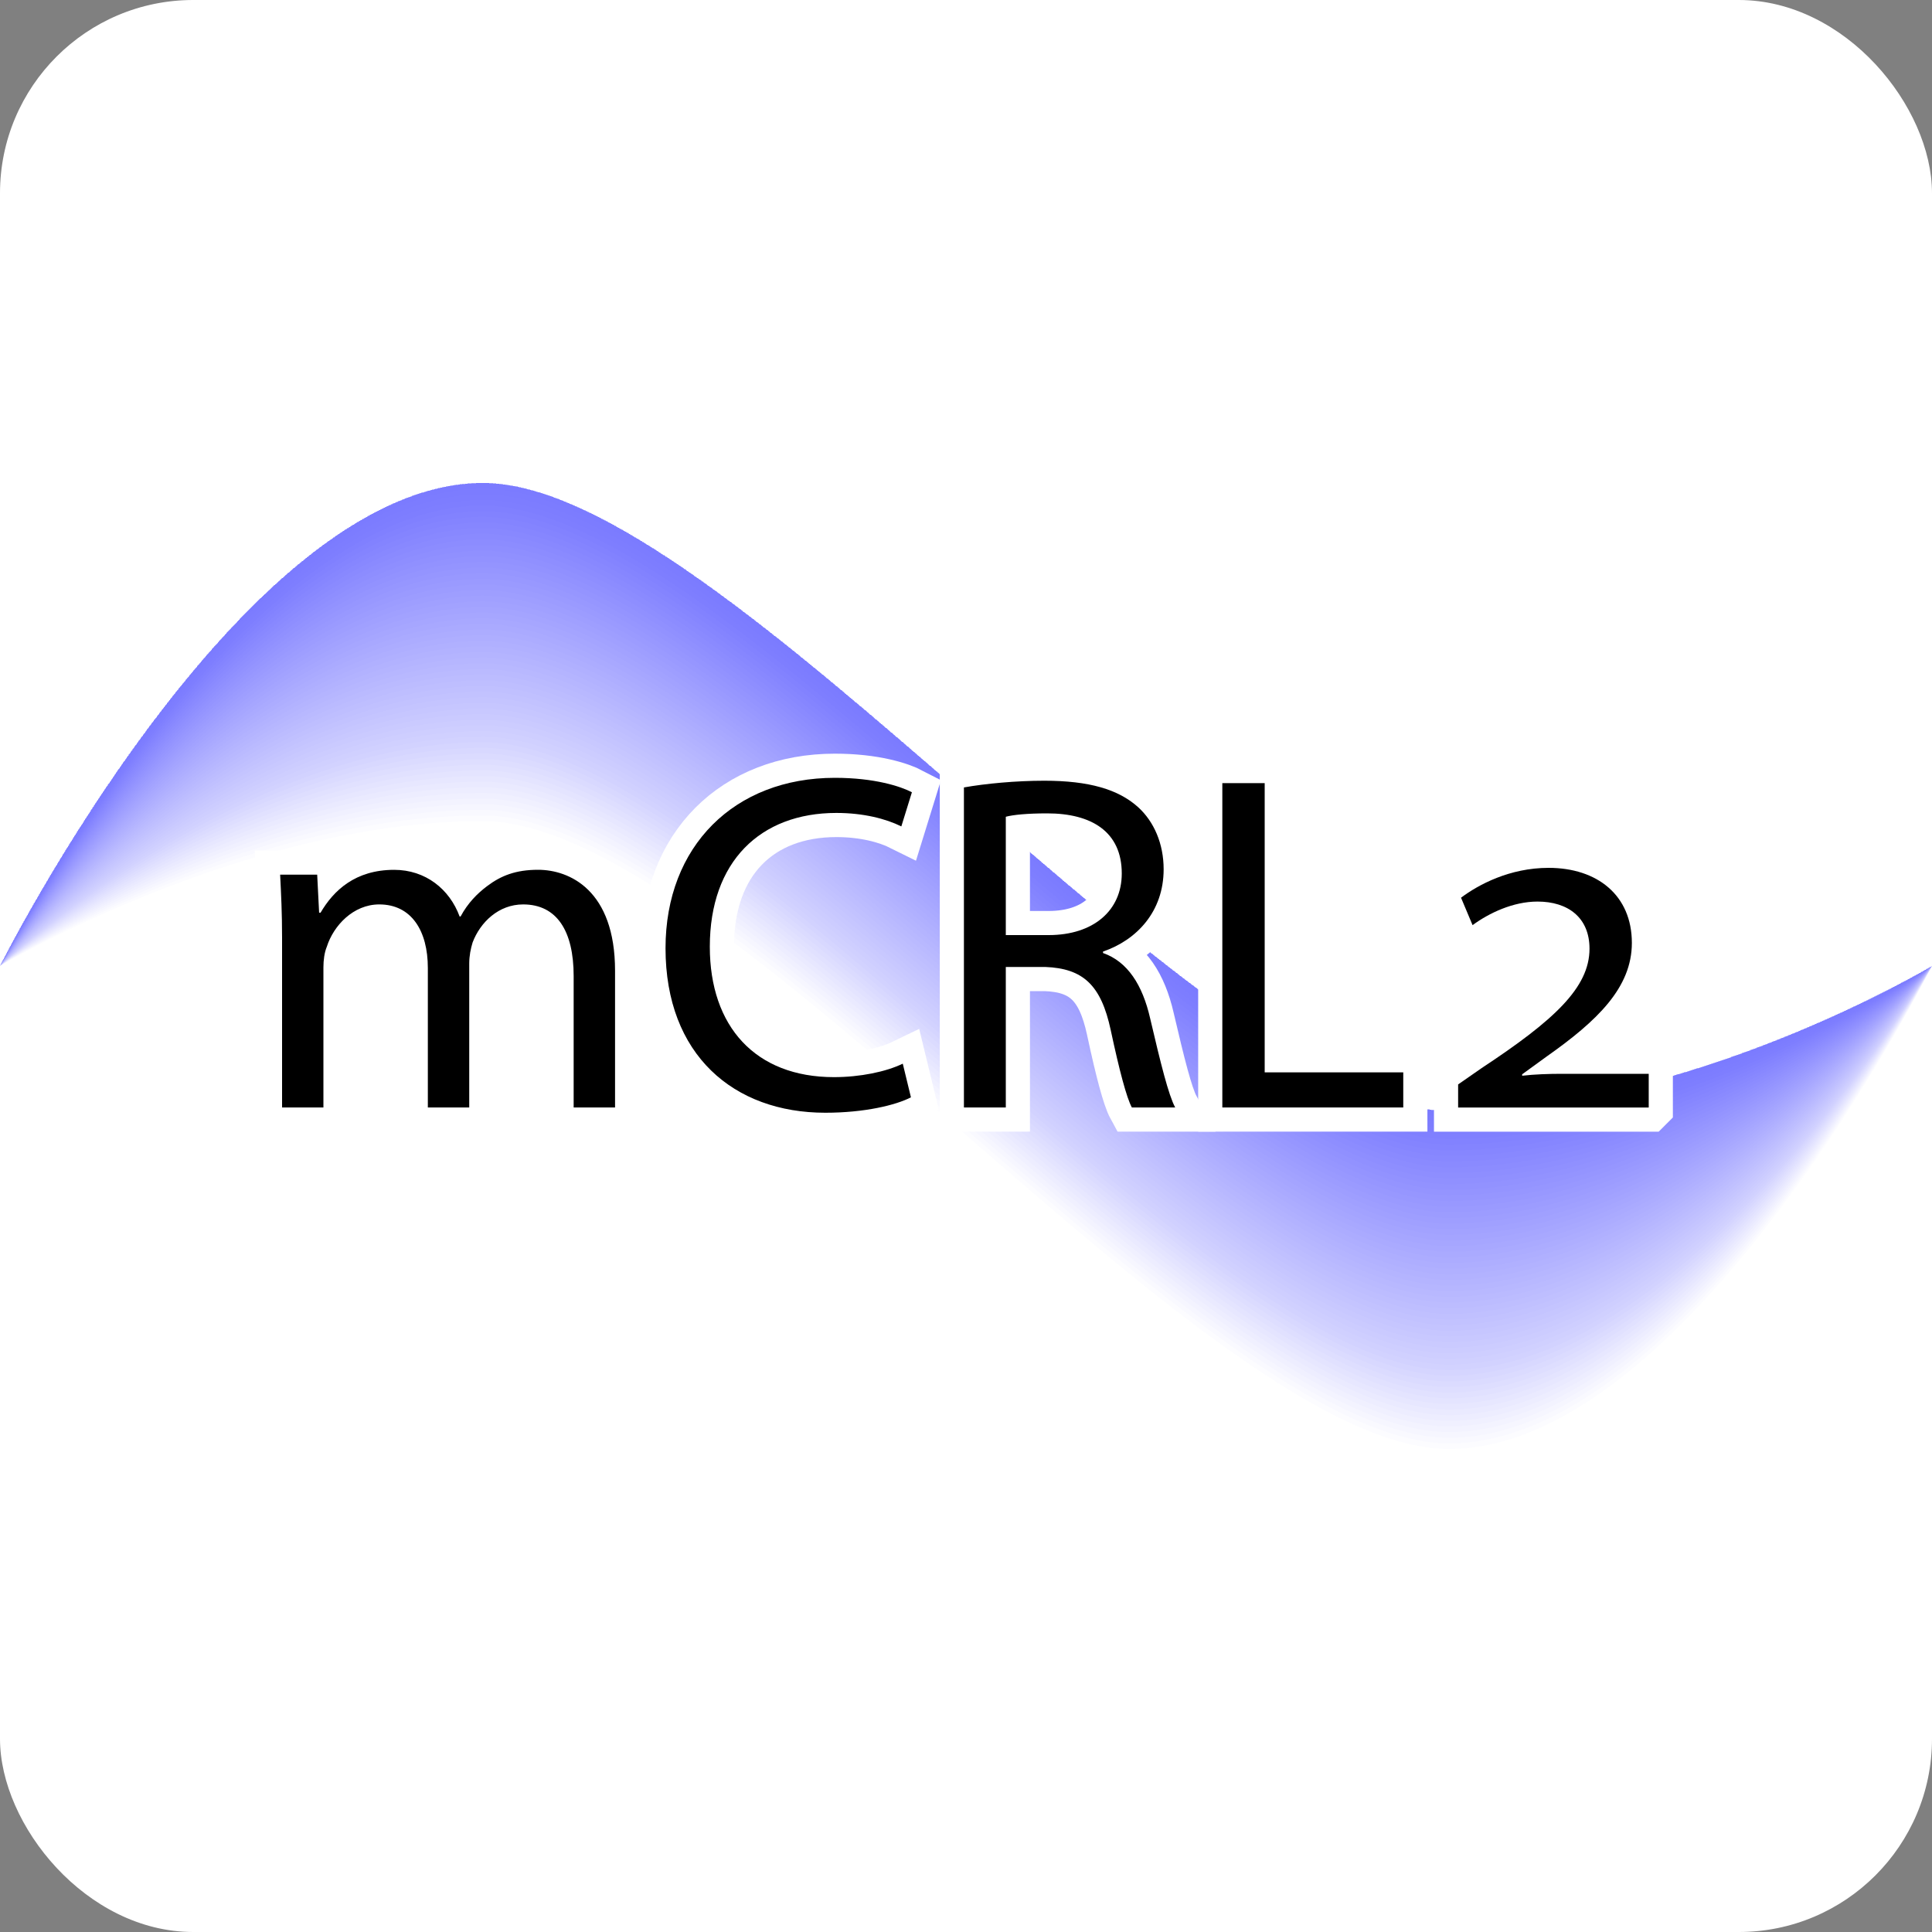 <?xml version="1.0" encoding="UTF-8" standalone="no"?>
<svg
   xmlns:svg="http://www.w3.org/2000/svg"
   xmlns="http://www.w3.org/2000/svg"
   width="400"
   height="400"
   id="svg2"
   version="1.1">

   <rect width="100%" height="100%" fill="#808080" stroke="none"/>

   <rect x="0" y="0" rx="40" ry="40" width="400" height="400"
         style="fill:white" />

    <path style="fill:#0000FF;fill-opacity:0.013;stroke-opacity:0" transform="scale(10)"
       d="m 0,20 
          c  0 0    5   -10.0  10  -10.0
             5 0    15  13.0  20  13.0
             5 0    10  -3.0  10  -3.0
             0 0   -5   10.0 -10  10.0
            -5 0   -15  -13.0 -20  -13.0
            -5 0   -10  3.0 -10  3.0
          z" />
<path style="fill:#0000FF;fill-opacity:0.013;stroke-opacity:0" transform="scale(10)"
       d="m 0,20 
          c  0 0    5   -10.0  10  -10.0
             5 0    15  13.0  20  13.0
             5 0    10  -3.0  10  -3.0
             0 0   -5   9.883 -10  9.883
            -5 0   -15  -13.0 -20  -13.0
            -5 0   -10  3.117 -10  3.117
          z" />
<path style="fill:#0000FF;fill-opacity:0.013;stroke-opacity:0" transform="scale(10)"
       d="m 0,20 
          c  0 0    5   -10.0  10  -10.0
             5 0    15  13.0  20  13.0
             5 0    10  -3.0  10  -3.0
             0 0   -5   9.767 -10  9.767
            -5 0   -15  -13.0 -20  -13.0
            -5 0   -10  3.233 -10  3.233
          z" />
<path style="fill:#0000FF;fill-opacity:0.013;stroke-opacity:0" transform="scale(10)"
       d="m 0,20 
          c  0 0    5   -10.0  10  -10.0
             5 0    15  13.0  20  13.0
             5 0    10  -3.0  10  -3.0
             0 0   -5   9.65 -10  9.65
            -5 0   -15  -13.0 -20  -13.0
            -5 0   -10  3.35 -10  3.35
          z" />
<path style="fill:#0000FF;fill-opacity:0.013;stroke-opacity:0" transform="scale(10)"
       d="m 0,20 
          c  0 0    5   -10.0  10  -10.0
             5 0    15  13.0  20  13.0
             5 0    10  -3.0  10  -3.0
             0 0   -5   9.533 -10  9.533
            -5 0   -15  -13.0 -20  -13.0
            -5 0   -10  3.467 -10  3.467
          z" />
<path style="fill:#0000FF;fill-opacity:0.013;stroke-opacity:0" transform="scale(10)"
       d="m 0,20 
          c  0 0    5   -10.0  10  -10.0
             5 0    15  13.0  20  13.0
             5 0    10  -3.0  10  -3.0
             0 0   -5   9.417 -10  9.417
            -5 0   -15  -13.0 -20  -13.0
            -5 0   -10  3.583 -10  3.583
          z" />
<path style="fill:#0000FF;fill-opacity:0.013;stroke-opacity:0" transform="scale(10)"
       d="m 0,20 
          c  0 0    5   -10.0  10  -10.0
             5 0    15  13.0  20  13.0
             5 0    10  -3.0  10  -3.0
             0 0   -5   9.3 -10  9.3
            -5 0   -15  -13.0 -20  -13.0
            -5 0   -10  3.7 -10  3.7
          z" />
<path style="fill:#0000FF;fill-opacity:0.013;stroke-opacity:0" transform="scale(10)"
       d="m 0,20 
          c  0 0    5   -10.0  10  -10.0
             5 0    15  13.0  20  13.0
             5 0    10  -3.0  10  -3.0
             0 0   -5   9.183 -10  9.183
            -5 0   -15  -13.0 -20  -13.0
            -5 0   -10  3.817 -10  3.817
          z" />
<path style="fill:#0000FF;fill-opacity:0.013;stroke-opacity:0" transform="scale(10)"
       d="m 0,20 
          c  0 0    5   -10.0  10  -10.0
             5 0    15  13.0  20  13.0
             5 0    10  -3.0  10  -3.0
             0 0   -5   9.067 -10  9.067
            -5 0   -15  -13.0 -20  -13.0
            -5 0   -10  3.933 -10  3.933
          z" />
<path style="fill:#0000FF;fill-opacity:0.013;stroke-opacity:0" transform="scale(10)"
       d="m 0,20 
          c  0 0    5   -10.0  10  -10.0
             5 0    15  13.0  20  13.0
             5 0    10  -3.0  10  -3.0
             0 0   -5   8.95 -10  8.95
            -5 0   -15  -13.0 -20  -13.0
            -5 0   -10  4.05 -10  4.05
          z" />
<path style="fill:#0000FF;fill-opacity:0.013;stroke-opacity:0" transform="scale(10)"
       d="m 0,20 
          c  0 0    5   -10.0  10  -10.0
             5 0    15  13.0  20  13.0
             5 0    10  -3.0  10  -3.0
             0 0   -5   8.833 -10  8.833
            -5 0   -15  -13.0 -20  -13.0
            -5 0   -10  4.167 -10  4.167
          z" />
<path style="fill:#0000FF;fill-opacity:0.013;stroke-opacity:0" transform="scale(10)"
       d="m 0,20 
          c  0 0    5   -10.0  10  -10.0
             5 0    15  13.0  20  13.0
             5 0    10  -3.0  10  -3.0
             0 0   -5   8.717 -10  8.717
            -5 0   -15  -13.0 -20  -13.0
            -5 0   -10  4.283 -10  4.283
          z" />
<path style="fill:#0000FF;fill-opacity:0.013;stroke-opacity:0" transform="scale(10)"
       d="m 0,20 
          c  0 0    5   -10.0  10  -10.0
             5 0    15  13.0  20  13.0
             5 0    10  -3.0  10  -3.0
             0 0   -5   8.6 -10  8.6
            -5 0   -15  -13.0 -20  -13.0
            -5 0   -10  4.4 -10  4.4
          z" />
<path style="fill:#0000FF;fill-opacity:0.013;stroke-opacity:0" transform="scale(10)"
       d="m 0,20 
          c  0 0    5   -10.0  10  -10.0
             5 0    15  13.0  20  13.0
             5 0    10  -3.0  10  -3.0
             0 0   -5   8.483 -10  8.483
            -5 0   -15  -13.0 -20  -13.0
            -5 0   -10  4.517 -10  4.517
          z" />
<path style="fill:#0000FF;fill-opacity:0.013;stroke-opacity:0" transform="scale(10)"
       d="m 0,20 
          c  0 0    5   -10.0  10  -10.0
             5 0    15  13.0  20  13.0
             5 0    10  -3.0  10  -3.0
             0 0   -5   8.367 -10  8.367
            -5 0   -15  -13.0 -20  -13.0
            -5 0   -10  4.633 -10  4.633
          z" />
<path style="fill:#0000FF;fill-opacity:0.013;stroke-opacity:0" transform="scale(10)"
       d="m 0,20 
          c  0 0    5   -10.0  10  -10.0
             5 0    15  13.0  20  13.0
             5 0    10  -3.0  10  -3.0
             0 0   -5   8.25 -10  8.25
            -5 0   -15  -13.0 -20  -13.0
            -5 0   -10  4.75 -10  4.75
          z" />
<path style="fill:#0000FF;fill-opacity:0.013;stroke-opacity:0" transform="scale(10)"
       d="m 0,20 
          c  0 0    5   -10.0  10  -10.0
             5 0    15  13.0  20  13.0
             5 0    10  -3.0  10  -3.0
             0 0   -5   8.133 -10  8.133
            -5 0   -15  -13.0 -20  -13.0
            -5 0   -10  4.867 -10  4.867
          z" />
<path style="fill:#0000FF;fill-opacity:0.013;stroke-opacity:0" transform="scale(10)"
       d="m 0,20 
          c  0 0    5   -10.0  10  -10.0
             5 0    15  13.0  20  13.0
             5 0    10  -3.0  10  -3.0
             0 0   -5   8.017 -10  8.017
            -5 0   -15  -13.0 -20  -13.0
            -5 0   -10  4.983 -10  4.983
          z" />
<path style="fill:#0000FF;fill-opacity:0.013;stroke-opacity:0" transform="scale(10)"
       d="m 0,20 
          c  0 0    5   -10.0  10  -10.0
             5 0    15  13.0  20  13.0
             5 0    10  -3.0  10  -3.0
             0 0   -5   7.9 -10  7.9
            -5 0   -15  -13.0 -20  -13.0
            -5 0   -10  5.1 -10  5.1
          z" />
<path style="fill:#0000FF;fill-opacity:0.013;stroke-opacity:0" transform="scale(10)"
       d="m 0,20 
          c  0 0    5   -10.0  10  -10.0
             5 0    15  13.0  20  13.0
             5 0    10  -3.0  10  -3.0
             0 0   -5   7.783 -10  7.783
            -5 0   -15  -13.0 -20  -13.0
            -5 0   -10  5.217 -10  5.217
          z" />
<path style="fill:#0000FF;fill-opacity:0.013;stroke-opacity:0" transform="scale(10)"
       d="m 0,20 
          c  0 0    5   -10.0  10  -10.0
             5 0    15  13.0  20  13.0
             5 0    10  -3.0  10  -3.0
             0 0   -5   7.667 -10  7.667
            -5 0   -15  -13.0 -20  -13.0
            -5 0   -10  5.333 -10  5.333
          z" />
<path style="fill:#0000FF;fill-opacity:0.013;stroke-opacity:0" transform="scale(10)"
       d="m 0,20 
          c  0 0    5   -10.0  10  -10.0
             5 0    15  13.0  20  13.0
             5 0    10  -3.0  10  -3.0
             0 0   -5   7.55 -10  7.55
            -5 0   -15  -13.0 -20  -13.0
            -5 0   -10  5.45 -10  5.45
          z" />
<path style="fill:#0000FF;fill-opacity:0.013;stroke-opacity:0" transform="scale(10)"
       d="m 0,20 
          c  0 0    5   -10.0  10  -10.0
             5 0    15  13.0  20  13.0
             5 0    10  -3.0  10  -3.0
             0 0   -5   7.433 -10  7.433
            -5 0   -15  -13.0 -20  -13.0
            -5 0   -10  5.567 -10  5.567
          z" />
<path style="fill:#0000FF;fill-opacity:0.013;stroke-opacity:0" transform="scale(10)"
       d="m 0,20 
          c  0 0    5   -10.0  10  -10.0
             5 0    15  13.0  20  13.0
             5 0    10  -3.0  10  -3.0
             0 0   -5   7.317 -10  7.317
            -5 0   -15  -13.0 -20  -13.0
            -5 0   -10  5.683 -10  5.683
          z" />
<path style="fill:#0000FF;fill-opacity:0.013;stroke-opacity:0" transform="scale(10)"
       d="m 0,20 
          c  0 0    5   -10.0  10  -10.0
             5 0    15  13.0  20  13.0
             5 0    10  -3.0  10  -3.0
             0 0   -5   7.2 -10  7.2
            -5 0   -15  -13.0 -20  -13.0
            -5 0   -10  5.8 -10  5.8
          z" />
<path style="fill:#0000FF;fill-opacity:0.013;stroke-opacity:0" transform="scale(10)"
       d="m 0,20 
          c  0 0    5   -10.0  10  -10.0
             5 0    15  13.0  20  13.0
             5 0    10  -3.0  10  -3.0
             0 0   -5   7.083 -10  7.083
            -5 0   -15  -13.0 -20  -13.0
            -5 0   -10  5.917 -10  5.917
          z" />
<path style="fill:#0000FF;fill-opacity:0.013;stroke-opacity:0" transform="scale(10)"
       d="m 0,20 
          c  0 0    5   -10.0  10  -10.0
             5 0    15  13.0  20  13.0
             5 0    10  -3.0  10  -3.0
             0 0   -5   6.967 -10  6.967
            -5 0   -15  -13.0 -20  -13.0
            -5 0   -10  6.033 -10  6.033
          z" />
<path style="fill:#0000FF;fill-opacity:0.013;stroke-opacity:0" transform="scale(10)"
       d="m 0,20 
          c  0 0    5   -10.0  10  -10.0
             5 0    15  13.0  20  13.0
             5 0    10  -3.0  10  -3.0
             0 0   -5   6.85 -10  6.85
            -5 0   -15  -13.0 -20  -13.0
            -5 0   -10  6.15 -10  6.15
          z" />
<path style="fill:#0000FF;fill-opacity:0.013;stroke-opacity:0" transform="scale(10)"
       d="m 0,20 
          c  0 0    5   -10.0  10  -10.0
             5 0    15  13.0  20  13.0
             5 0    10  -3.0  10  -3.0
             0 0   -5   6.733 -10  6.733
            -5 0   -15  -13.0 -20  -13.0
            -5 0   -10  6.267 -10  6.267
          z" />
<path style="fill:#0000FF;fill-opacity:0.013;stroke-opacity:0" transform="scale(10)"
       d="m 0,20 
          c  0 0    5   -10.0  10  -10.0
             5 0    15  13.0  20  13.0
             5 0    10  -3.0  10  -3.0
             0 0   -5   6.617 -10  6.617
            -5 0   -15  -13.0 -20  -13.0
            -5 0   -10  6.383 -10  6.383
          z" />
<path style="fill:#0000FF;fill-opacity:0.013;stroke-opacity:0" transform="scale(10)"
       d="m 0,20 
          c  0 0    5   -10.0  10  -10.0
             5 0    15  13.0  20  13.0
             5 0    10  -3.0  10  -3.0
             0 0   -5   6.5 -10  6.5
            -5 0   -15  -13.0 -20  -13.0
            -5 0   -10  6.5 -10  6.5
          z" />
<path style="fill:#0000FF;fill-opacity:0.013;stroke-opacity:0" transform="scale(10)"
       d="m 0,20 
          c  0 0    5   -10.0  10  -10.0
             5 0    15  13.0  20  13.0
             5 0    10  -3.0  10  -3.0
             0 0   -5   6.383 -10  6.383
            -5 0   -15  -13.0 -20  -13.0
            -5 0   -10  6.617 -10  6.617
          z" />
<path style="fill:#0000FF;fill-opacity:0.013;stroke-opacity:0" transform="scale(10)"
       d="m 0,20 
          c  0 0    5   -10.0  10  -10.0
             5 0    15  13.0  20  13.0
             5 0    10  -3.0  10  -3.0
             0 0   -5   6.267 -10  6.267
            -5 0   -15  -13.0 -20  -13.0
            -5 0   -10  6.733 -10  6.733
          z" />
<path style="fill:#0000FF;fill-opacity:0.013;stroke-opacity:0" transform="scale(10)"
       d="m 0,20 
          c  0 0    5   -10.0  10  -10.0
             5 0    15  13.0  20  13.0
             5 0    10  -3.0  10  -3.0
             0 0   -5   6.15 -10  6.15
            -5 0   -15  -13.0 -20  -13.0
            -5 0   -10  6.85 -10  6.85
          z" />
<path style="fill:#0000FF;fill-opacity:0.013;stroke-opacity:0" transform="scale(10)"
       d="m 0,20 
          c  0 0    5   -10.0  10  -10.0
             5 0    15  13.0  20  13.0
             5 0    10  -3.0  10  -3.0
             0 0   -5   6.033 -10  6.033
            -5 0   -15  -13.0 -20  -13.0
            -5 0   -10  6.967 -10  6.967
          z" />
<path style="fill:#0000FF;fill-opacity:0.013;stroke-opacity:0" transform="scale(10)"
       d="m 0,20 
          c  0 0    5   -10.0  10  -10.0
             5 0    15  13.0  20  13.0
             5 0    10  -3.0  10  -3.0
             0 0   -5   5.917 -10  5.917
            -5 0   -15  -13.0 -20  -13.0
            -5 0   -10  7.083 -10  7.083
          z" />
<path style="fill:#0000FF;fill-opacity:0.013;stroke-opacity:0" transform="scale(10)"
       d="m 0,20 
          c  0 0    5   -10.0  10  -10.0
             5 0    15  13.0  20  13.0
             5 0    10  -3.0  10  -3.0
             0 0   -5   5.8 -10  5.8
            -5 0   -15  -13.0 -20  -13.0
            -5 0   -10  7.2 -10  7.2
          z" />
<path style="fill:#0000FF;fill-opacity:0.013;stroke-opacity:0" transform="scale(10)"
       d="m 0,20 
          c  0 0    5   -10.0  10  -10.0
             5 0    15  13.0  20  13.0
             5 0    10  -3.0  10  -3.0
             0 0   -5   5.683 -10  5.683
            -5 0   -15  -13.0 -20  -13.0
            -5 0   -10  7.317 -10  7.317
          z" />
<path style="fill:#0000FF;fill-opacity:0.013;stroke-opacity:0" transform="scale(10)"
       d="m 0,20 
          c  0 0    5   -10.0  10  -10.0
             5 0    15  13.0  20  13.0
             5 0    10  -3.0  10  -3.0
             0 0   -5   5.567 -10  5.567
            -5 0   -15  -13.0 -20  -13.0
            -5 0   -10  7.433 -10  7.433
          z" />
<path style="fill:#0000FF;fill-opacity:0.013;stroke-opacity:0" transform="scale(10)"
       d="m 0,20 
          c  0 0    5   -10.0  10  -10.0
             5 0    15  13.0  20  13.0
             5 0    10  -3.0  10  -3.0
             0 0   -5   5.45 -10  5.45
            -5 0   -15  -13.0 -20  -13.0
            -5 0   -10  7.55 -10  7.55
          z" />
<path style="fill:#0000FF;fill-opacity:0.013;stroke-opacity:0" transform="scale(10)"
       d="m 0,20 
          c  0 0    5   -10.0  10  -10.0
             5 0    15  13.0  20  13.0
             5 0    10  -3.0  10  -3.0
             0 0   -5   5.333 -10  5.333
            -5 0   -15  -13.0 -20  -13.0
            -5 0   -10  7.667 -10  7.667
          z" />
<path style="fill:#0000FF;fill-opacity:0.013;stroke-opacity:0" transform="scale(10)"
       d="m 0,20 
          c  0 0    5   -10.0  10  -10.0
             5 0    15  13.0  20  13.0
             5 0    10  -3.0  10  -3.0
             0 0   -5   5.217 -10  5.217
            -5 0   -15  -13.0 -20  -13.0
            -5 0   -10  7.783 -10  7.783
          z" />
<path style="fill:#0000FF;fill-opacity:0.013;stroke-opacity:0" transform="scale(10)"
       d="m 0,20 
          c  0 0    5   -10.0  10  -10.0
             5 0    15  13.0  20  13.0
             5 0    10  -3.0  10  -3.0
             0 0   -5   5.1 -10  5.1
            -5 0   -15  -13.0 -20  -13.0
            -5 0   -10  7.9 -10  7.9
          z" />
<path style="fill:#0000FF;fill-opacity:0.013;stroke-opacity:0" transform="scale(10)"
       d="m 0,20 
          c  0 0    5   -10.0  10  -10.0
             5 0    15  13.0  20  13.0
             5 0    10  -3.0  10  -3.0
             0 0   -5   4.983 -10  4.983
            -5 0   -15  -13.0 -20  -13.0
            -5 0   -10  8.017 -10  8.017
          z" />
<path style="fill:#0000FF;fill-opacity:0.013;stroke-opacity:0" transform="scale(10)"
       d="m 0,20 
          c  0 0    5   -10.0  10  -10.0
             5 0    15  13.0  20  13.0
             5 0    10  -3.0  10  -3.0
             0 0   -5   4.867 -10  4.867
            -5 0   -15  -13.0 -20  -13.0
            -5 0   -10  8.133 -10  8.133
          z" />
<path style="fill:#0000FF;fill-opacity:0.013;stroke-opacity:0" transform="scale(10)"
       d="m 0,20 
          c  0 0    5   -10.0  10  -10.0
             5 0    15  13.0  20  13.0
             5 0    10  -3.0  10  -3.0
             0 0   -5   4.75 -10  4.75
            -5 0   -15  -13.0 -20  -13.0
            -5 0   -10  8.25 -10  8.25
          z" />
<path style="fill:#0000FF;fill-opacity:0.013;stroke-opacity:0" transform="scale(10)"
       d="m 0,20 
          c  0 0    5   -10.0  10  -10.0
             5 0    15  13.0  20  13.0
             5 0    10  -3.0  10  -3.0
             0 0   -5   4.633 -10  4.633
            -5 0   -15  -13.0 -20  -13.0
            -5 0   -10  8.367 -10  8.367
          z" />
<path style="fill:#0000FF;fill-opacity:0.013;stroke-opacity:0" transform="scale(10)"
       d="m 0,20 
          c  0 0    5   -10.0  10  -10.0
             5 0    15  13.0  20  13.0
             5 0    10  -3.0  10  -3.0
             0 0   -5   4.517 -10  4.517
            -5 0   -15  -13.0 -20  -13.0
            -5 0   -10  8.483 -10  8.483
          z" />
<path style="fill:#0000FF;fill-opacity:0.013;stroke-opacity:0" transform="scale(10)"
       d="m 0,20 
          c  0 0    5   -10.0  10  -10.0
             5 0    15  13.0  20  13.0
             5 0    10  -3.0  10  -3.0
             0 0   -5   4.4 -10  4.4
            -5 0   -15  -13.0 -20  -13.0
            -5 0   -10  8.6 -10  8.6
          z" />
<path style="fill:#0000FF;fill-opacity:0.013;stroke-opacity:0" transform="scale(10)"
       d="m 0,20 
          c  0 0    5   -10.0  10  -10.0
             5 0    15  13.0  20  13.0
             5 0    10  -3.0  10  -3.0
             0 0   -5   4.283 -10  4.283
            -5 0   -15  -13.0 -20  -13.0
            -5 0   -10  8.717 -10  8.717
          z" />
<path style="fill:#0000FF;fill-opacity:0.013;stroke-opacity:0" transform="scale(10)"
       d="m 0,20 
          c  0 0    5   -10.0  10  -10.0
             5 0    15  13.0  20  13.0
             5 0    10  -3.0  10  -3.0
             0 0   -5   4.167 -10  4.167
            -5 0   -15  -13.0 -20  -13.0
            -5 0   -10  8.833 -10  8.833
          z" />
<path style="fill:#0000FF;fill-opacity:0.013;stroke-opacity:0" transform="scale(10)"
       d="m 0,20 
          c  0 0    5   -10.0  10  -10.0
             5 0    15  13.0  20  13.0
             5 0    10  -3.0  10  -3.0
             0 0   -5   4.05 -10  4.05
            -5 0   -15  -13.0 -20  -13.0
            -5 0   -10  8.95 -10  8.95
          z" />
<path style="fill:#0000FF;fill-opacity:0.013;stroke-opacity:0" transform="scale(10)"
       d="m 0,20 
          c  0 0    5   -10.0  10  -10.0
             5 0    15  13.0  20  13.0
             5 0    10  -3.0  10  -3.0
             0 0   -5   3.933 -10  3.933
            -5 0   -15  -13.0 -20  -13.0
            -5 0   -10  9.067 -10  9.067
          z" />
<path style="fill:#0000FF;fill-opacity:0.013;stroke-opacity:0" transform="scale(10)"
       d="m 0,20 
          c  0 0    5   -10.0  10  -10.0
             5 0    15  13.0  20  13.0
             5 0    10  -3.0  10  -3.0
             0 0   -5   3.817 -10  3.817
            -5 0   -15  -13.0 -20  -13.0
            -5 0   -10  9.183 -10  9.183
          z" />
<path style="fill:#0000FF;fill-opacity:0.013;stroke-opacity:0" transform="scale(10)"
       d="m 0,20 
          c  0 0    5   -10.0  10  -10.0
             5 0    15  13.0  20  13.0
             5 0    10  -3.0  10  -3.0
             0 0   -5   3.7 -10  3.7
            -5 0   -15  -13.0 -20  -13.0
            -5 0   -10  9.3 -10  9.3
          z" />
<path style="fill:#0000FF;fill-opacity:0.013;stroke-opacity:0" transform="scale(10)"
       d="m 0,20 
          c  0 0    5   -10.0  10  -10.0
             5 0    15  13.0  20  13.0
             5 0    10  -3.0  10  -3.0
             0 0   -5   3.583 -10  3.583
            -5 0   -15  -13.0 -20  -13.0
            -5 0   -10  9.417 -10  9.417
          z" />
<path style="fill:#0000FF;fill-opacity:0.013;stroke-opacity:0" transform="scale(10)"
       d="m 0,20 
          c  0 0    5   -10.0  10  -10.0
             5 0    15  13.0  20  13.0
             5 0    10  -3.0  10  -3.0
             0 0   -5   3.467 -10  3.467
            -5 0   -15  -13.0 -20  -13.0
            -5 0   -10  9.533 -10  9.533
          z" />
<path style="fill:#0000FF;fill-opacity:0.013;stroke-opacity:0" transform="scale(10)"
       d="m 0,20 
          c  0 0    5   -10.0  10  -10.0
             5 0    15  13.0  20  13.0
             5 0    10  -3.0  10  -3.0
             0 0   -5   3.35 -10  3.35
            -5 0   -15  -13.0 -20  -13.0
            -5 0   -10  9.65 -10  9.65
          z" />
<path style="fill:#0000FF;fill-opacity:0.013;stroke-opacity:0" transform="scale(10)"
       d="m 0,20 
          c  0 0    5   -10.0  10  -10.0
             5 0    15  13.0  20  13.0
             5 0    10  -3.0  10  -3.0
             0 0   -5   3.233 -10  3.233
            -5 0   -15  -13.0 -20  -13.0
            -5 0   -10  9.767 -10  9.767
          z" />
<path style="fill:#0000FF;fill-opacity:0.013;stroke-opacity:0" transform="scale(10)"
       d="m 0,20 
          c  0 0    5   -10.0  10  -10.0
             5 0    15  13.0  20  13.0
             5 0    10  -3.0  10  -3.0
             0 0   -5   3.117 -10  3.117
            -5 0   -15  -13.0 -20  -13.0
            -5 0   -10  9.883 -10  9.883
          z" />


   <g transform="translate(260,161)" id="g12">
   <g transform="scale(10.0,10.0)" id="text14">
     <path
       d="m -20.161,6.829 0.857,0 0,-2.899 
          c   0,-0.149 0.02,-0.309 0.07,-0.428 0.139,-0.438 0.548,-0.877 1.086,-0.877 0.668,0 1.006,0.548 
              1.006,1.315 
          l   0,2.889 0.857,0 0,-2.979 
          c   0,-0.159 0.03,-0.309 0.07,-0.438 0.159,-0.418 0.538,-0.787 1.046,-0.787 0.697,0 1.046,0.548 
              1.046,1.484 
          l   0,2.72 0.857,0 0,-2.829 
          c   0,-1.674 -0.946,-2.092 -1.594,-2.092 -0.458,0 -0.767,0.12 -1.056,0.339 -0.199,0.149 -0.399,0.349 
             -0.548,0.628 
          l  -0.02,0 
          c  -0.209,-0.568 -0.707,-0.966 -1.355,-0.966 -0.807,0 -1.255,0.428 -1.524,0.887 
          l  -0.03,0 -0.04,-0.787 -0.767,0 
          c   0.02,0.399 0.04,0.797 0.04,1.305 
          l   0,3.517 z"
       id="path3019"
       style="fill:#000000;fill-opacity:1;fill-rule:nonzero;stroke:#ffffff" />
     <path
       d="m  -7.309,5.922 
          c  -0.349,0.169 -0.887,0.279 -1.425,0.279 -1.624,0 -2.57,-1.046 -2.57,-2.7 0,-1.763 1.046,-2.77 
              2.62,-2.77 0.558,0 1.026,0.12 1.345,0.279 
          l   0.219,-0.707 
          c  -0.229,-0.12 
             -0.767,-0.299 -1.594,-0.299 -2.082,0 -3.507,1.415 -3.507,3.527 0,2.212 1.415,3.407 3.308,3.407 
              0.817,0 1.465,-0.159 1.773,-0.319 
          l  -0.169,-0.697 z"
       id="path3021"
       style="fill:#000000;fill-opacity:1;fill-rule:nonzero;stroke:#ffffff" />
     <path
       d="m  -6.043,6.829 0.867,0 0,-2.909 0.817,0 
          c   0.787,0.03 1.156,0.379 1.355,1.305 0.179,0.837 0.329,1.405 0.438,1.604 
          l   0.897,0 
          c  -0.139,-0.259 -0.299,-0.907 -0.518,-1.843 -0.159,-0.697 -0.468,-1.176 -0.976,-1.355 
          l   0,-0.03 
          c   0.697,-0.239 1.255,-0.827 1.255,-1.704 0,-0.528 -0.199,-0.986 -0.528,-1.285 -0.408,-0.369 -1.016,-0.548 
             -1.943,-0.548 -0.588,0 -1.225,0.06 -1.664,0.139 
          l   0,6.625 z
          m   0.867,-6.018 
          c   0.149,-0.04 0.438,-0.07 0.857,-0.07 0.917,0 1.544,0.379 1.544,1.245 0,0.767 -0.588,1.275 -1.514,1.275
          l  -0.887,0 0,-2.451 z"
       id="path3023"
       style="fill:#000000;fill-opacity:1;fill-rule:nonzero;stroke:#ffffff" />
     <path
       d="m  -0.693,6.829 3.746,0 0,-0.727 -2.869,0 0,-5.988 -0.877,0 0,6.715 z"
       id="path3025"
       style="fill:#000000;fill-opacity:1;fill-rule:nonzero;stroke:#ffffff" />
     <path
       d="m   8.135,6.829 0,-0.697 -1.803,0 
          c  -0.259,0 -0.568,0.01 -0.817,0.04 
          l   0,-0.03 0.508,-0.369 
          c   1.046,-0.737 1.763,-1.425 1.763,-2.351 0,-0.986 -0.717,-1.554 -1.724,-1.554 -0.807,0 -1.455,0.349 
             -1.813,0.618 
          l   0.239,0.568 
          c   0.339,-0.249 0.837,-0.488 1.345,-0.488 0.628,0 1.076,0.329 1.076,0.976 0,0.807 -0.737,1.484 
             -2.232,2.471 
          l  -0.488,0.339 0,0.478 3.945,0 z"
       id="path3027"
       style="fill:#000000;fill-opacity:1;fill-rule:nonzero;stroke:#ffffff" />

     <path
       d="m -20.161,6.829 0.857,0 0,-2.899 
          c   0,-0.149 0.02,-0.309 0.07,-0.428 0.139,-0.438 0.548,-0.877 1.086,-0.877 0.668,0 1.006,0.548 
              1.006,1.315 
          l   0,2.889 0.857,0 0,-2.979 
          c   0,-0.159 0.03,-0.309 0.07,-0.438 0.159,-0.418 0.538,-0.787 1.046,-0.787 0.697,0 1.046,0.548 
              1.046,1.484 
          l   0,2.72 0.857,0 0,-2.829 
          c   0,-1.674 -0.946,-2.092 -1.594,-2.092 -0.458,0 -0.767,0.12 -1.056,0.339 -0.199,0.149 -0.399,0.349 
             -0.548,0.628 
          l  -0.02,0 
          c  -0.209,-0.568 -0.707,-0.966 -1.355,-0.966 -0.807,0 -1.255,0.428 -1.524,0.887 
          l  -0.03,0 -0.04,-0.787 -0.767,0 
          c   0.02,0.399 0.04,0.797 0.04,1.305 
          l   0,3.517 z"
       id="path3019"
       style="fill:#000000;fill-opacity:1;fill-rule:nonzero;stroke:none" />
     <path
       d="m  -7.309,5.922 
          c  -0.349,0.169 -0.887,0.279 -1.425,0.279 -1.624,0 -2.57,-1.046 -2.57,-2.7 0,-1.763 1.046,-2.77 
              2.62,-2.77 0.558,0 1.026,0.12 1.345,0.279 
          l   0.219,-0.707 
          c  -0.229,-0.12 
             -0.767,-0.299 -1.594,-0.299 -2.082,0 -3.507,1.415 -3.507,3.527 0,2.212 1.415,3.407 3.308,3.407 
              0.817,0 1.465,-0.159 1.773,-0.319 
          l  -0.169,-0.697 z"
       id="path3021"
       style="fill:#000000;fill-opacity:1;fill-rule:nonzero;stroke:none" />
     <path
       d="m  -6.043,6.829 0.867,0 0,-2.909 0.817,0 
          c   0.787,0.03 1.156,0.379 1.355,1.305 0.179,0.837 0.329,1.405 0.438,1.604 
          l   0.897,0 
          c  -0.139,-0.259 -0.299,-0.907 -0.518,-1.843 -0.159,-0.697 -0.468,-1.176 -0.976,-1.355 
          l   0,-0.03 
          c   0.697,-0.239 1.255,-0.827 1.255,-1.704 0,-0.528 -0.199,-0.986 -0.528,-1.285 -0.408,-0.369 -1.016,-0.548 
             -1.943,-0.548 -0.588,0 -1.225,0.06 -1.664,0.139 
          l   0,6.625 
          m   0.867,-6.018 
          c   0.149,-0.04 0.438,-0.07 0.857,-0.07 0.917,0 1.544,0.379 1.544,1.245 0,0.767 -0.588,1.275 -1.514,1.275
          l  -0.887,0 0,-2.451 z"
       id="path3023"
       style="fill:#000000;fill-opacity:1;fill-rule:nonzero;stroke:none" />
     <path
       d="m  -0.693,6.829 3.746,0 0,-0.727 -2.869,0 0,-5.988 -0.877,0 0,6.715 z"
       id="path3025"
       style="fill:#000000;fill-opacity:1;fill-rule:nonzero;stroke:none" />
     <path
       d="m   8.135,6.829 0,-0.697 -1.803,0 
          c  -0.259,0 -0.568,0.01 -0.817,0.04 
          l   0,-0.03 0.508,-0.369 
          c   1.046,-0.737 1.763,-1.425 1.763,-2.351 0,-0.986 -0.717,-1.554 -1.724,-1.554 -0.807,0 -1.455,0.349 
             -1.813,0.618 
          l   0.239,0.568 
          c   0.339,-0.249 0.837,-0.488 1.345,-0.488 0.628,0 1.076,0.329 1.076,0.976 0,0.807 -0.737,1.484 
             -2.232,2.471 
          l  -0.488,0.339 0,0.478 3.945,0 z"
       id="path3027"
       style="fill:#000000;fill-opacity:1;fill-rule:nonzero;stroke:none" />
  </g>
  </g>
  <!-- /g //-->
</svg>

